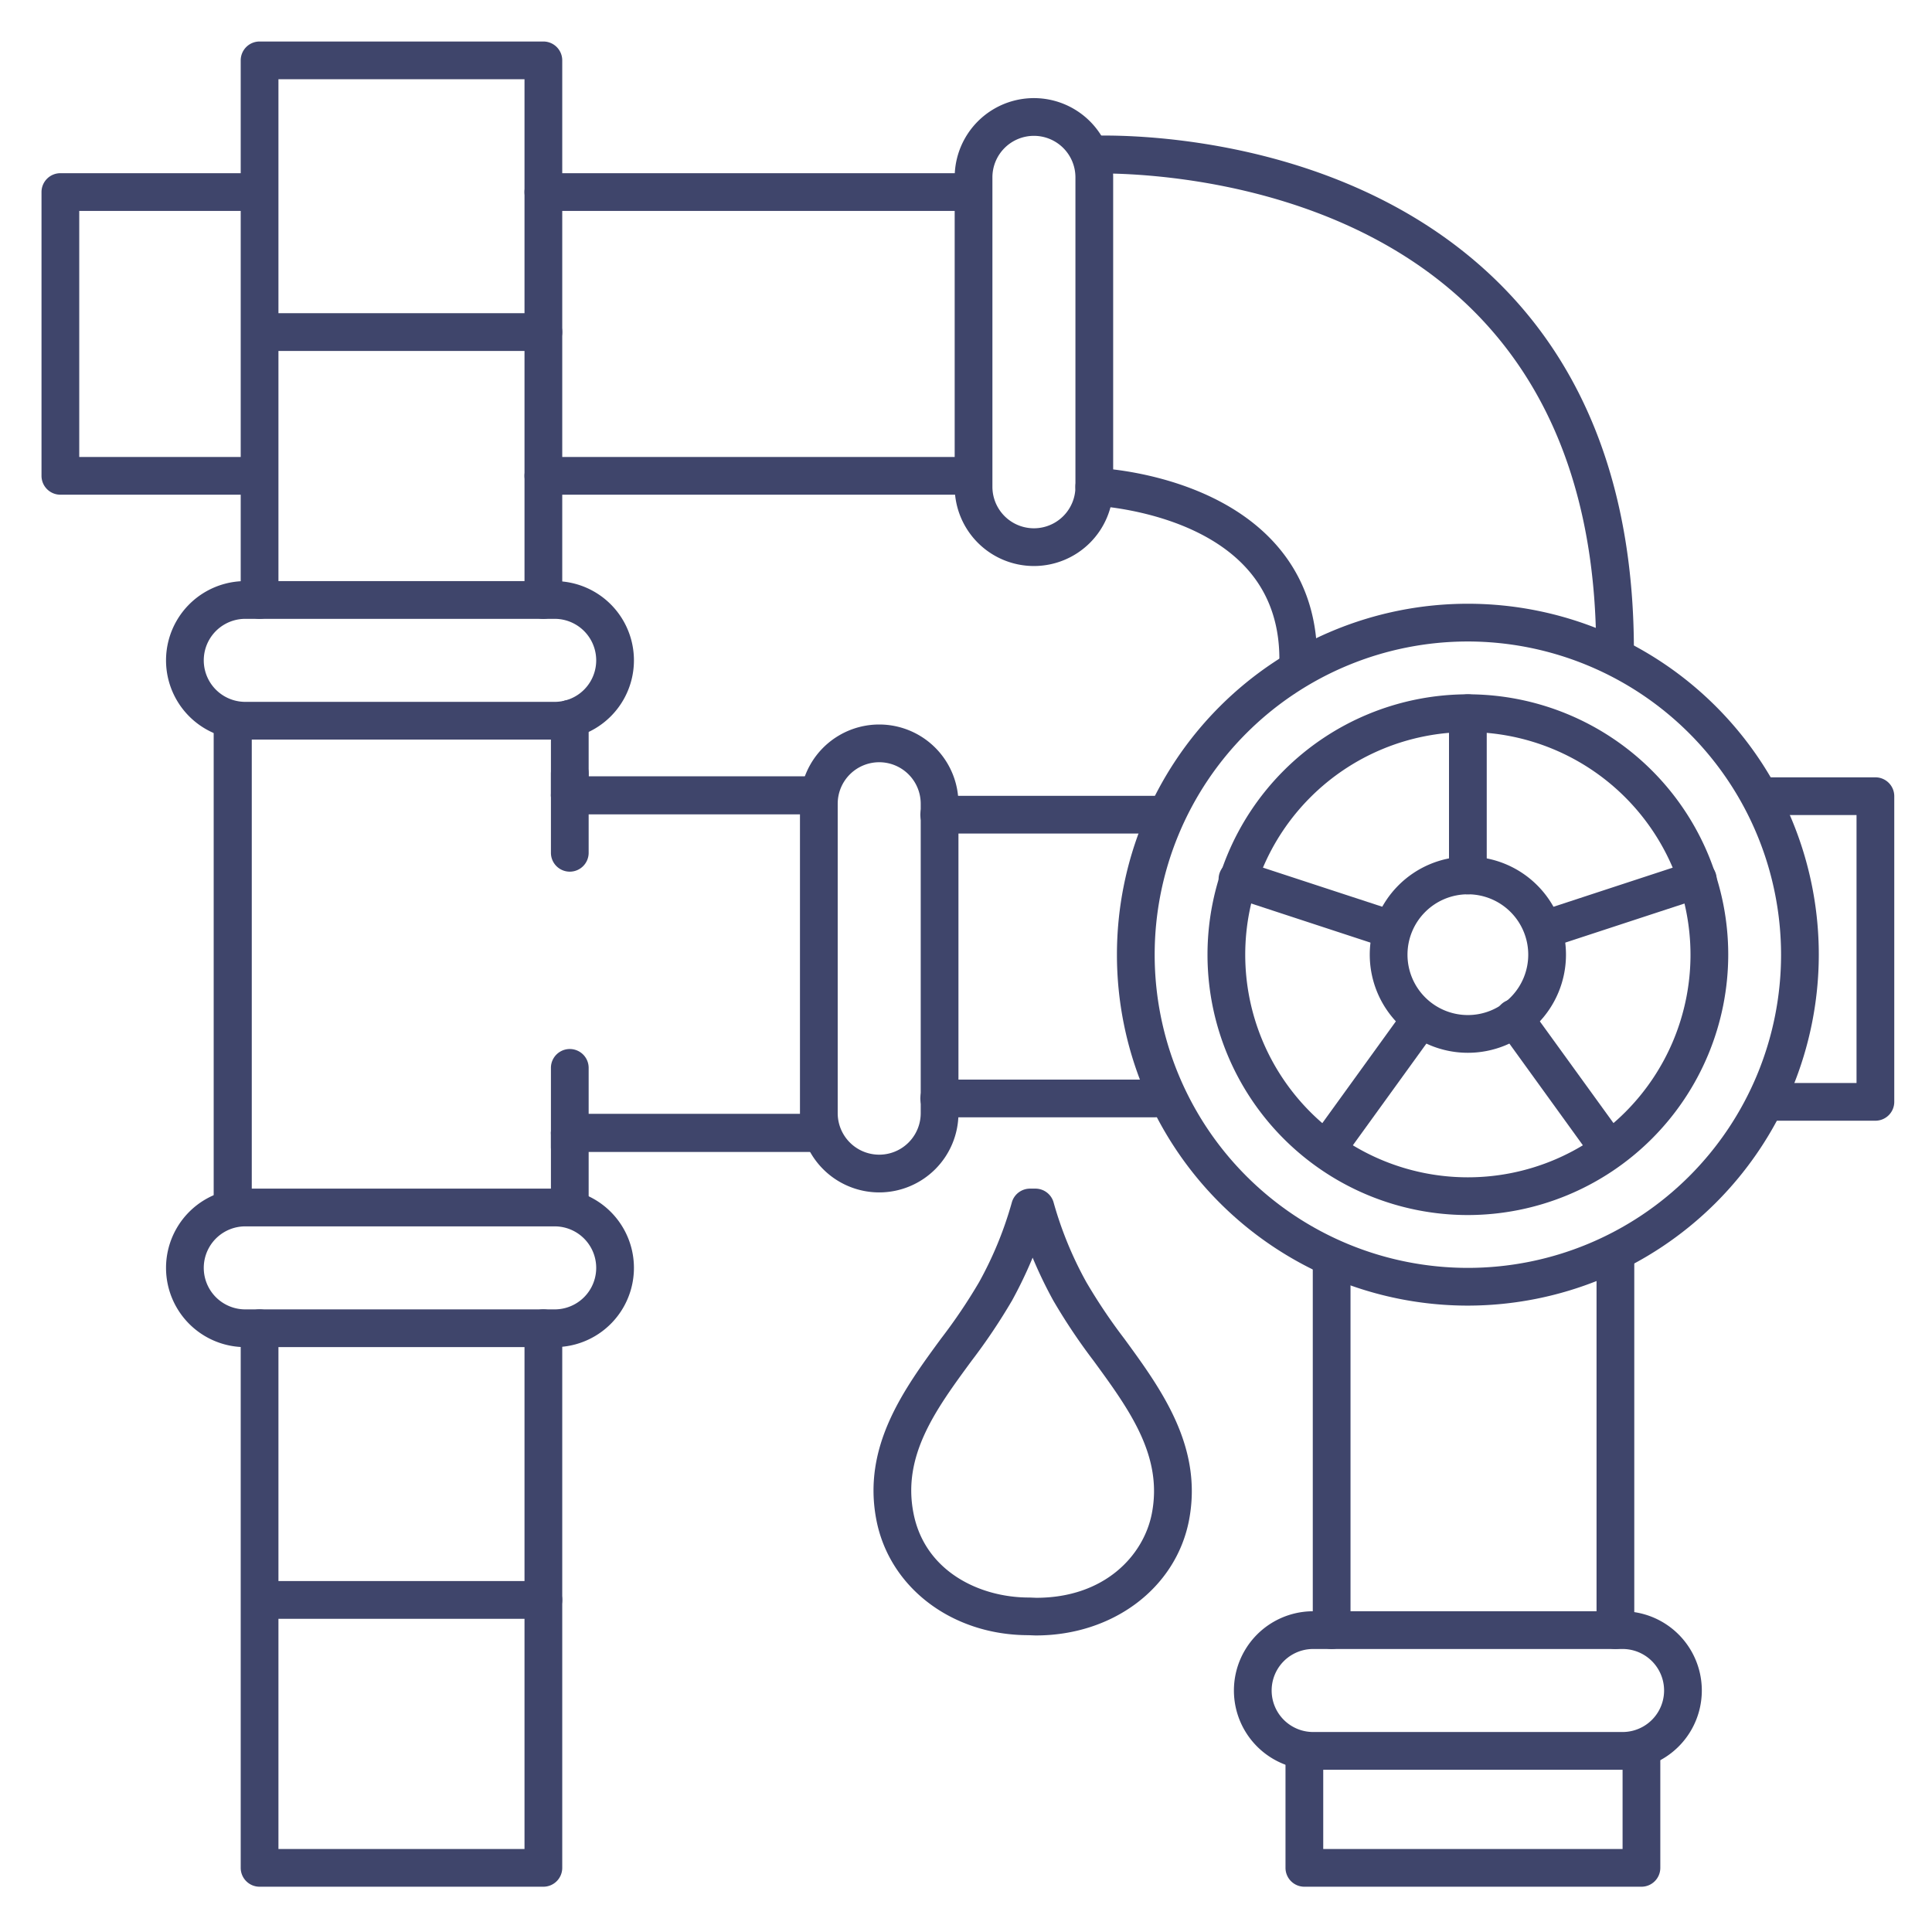 <?xml version="1.0" ?><svg viewBox="0 0 512 512" xmlns="http://www.w3.org/2000/svg"><defs><style>.cls-1{fill:#3f456b;}</style></defs><title/><g id="Lines"><path class="cls-1" d="M147,357H65a21,21,0,0,1,0-42h82a21,21,0,0,1,0,42ZM65,325a11,11,0,0,0,0,22h82a11,11,0,0,0,0-22Z"/><path class="cls-1" d="M233,316a21,21,0,0,1-21-21V213a21,21,0,0,1,42,0v82A21,21,0,0,1,233,316Zm0-114a11,11,0,0,0-11,11v82a11,11,0,0,0,22,0V213A11,11,0,0,0,233,202Z"/><path class="cls-1" d="M147,196H65a21,21,0,0,1,0-42h82a21,21,0,0,1,0,42ZM65,164a11,11,0,0,0,0,22h82a11,11,0,0,0,0-22Z"/><path class="cls-1" d="M430,469H348a21,21,0,0,1,0-42h82a21,21,0,0,1,0,42Zm-82-32a11,11,0,0,0,0,22h82a11,11,0,0,0,0-22Z"/><path class="cls-1" d="M274,150a21,21,0,0,1-21-21V47a21,21,0,0,1,42,0v82A21,21,0,0,1,274,150Zm0-114a11,11,0,0,0-11,11v82a11,11,0,0,0,22,0V47A11,11,0,0,0,274,36Z"/><path class="cls-1" d="M389,322a69,69,0,1,1,69-69A69.07,69.07,0,0,1,389,322Zm0-128a59,59,0,1,0,59,59A59.07,59.07,0,0,0,389,194Z"/><path class="cls-1" d="M389,346a93,93,0,1,1,93-93A93.11,93.11,0,0,1,389,346Zm0-176a83,83,0,1,0,83,83A83.09,83.09,0,0,0,389,170Z"/><path class="cls-1" d="M389,279a26,26,0,1,1,26-26A26,26,0,0,1,389,279Zm0-42a16,16,0,1,0,16,16A16,16,0,0,0,389,237Z"/><path class="cls-1" d="M389,237a5,5,0,0,1-5-5V189a5,5,0,0,1,10,0v43A5,5,0,0,1,389,237Z"/><path class="cls-1" d="M352,309a5,5,0,0,1-4.05-7.93l23.85-33a5,5,0,1,1,8.11,5.86l-23.86,33A5,5,0,0,1,352,309Z"/><path class="cls-1" d="M426,309a5,5,0,0,1-4.05-2.07l-24.61-34.05a5,5,0,1,1,8.1-5.85l24.61,34A5,5,0,0,1,426,309Z"/><path class="cls-1" d="M409.32,251.34a5,5,0,0,1-1.56-9.75l40.68-13.34a5,5,0,0,1,3.12,9.5l-40.68,13.34A5,5,0,0,1,409.32,251.34Z"/><path class="cls-1" d="M368,251.12a5,5,0,0,1-1.56-.25l-40-13.12a5,5,0,1,1,3.12-9.5l40,13.11a5,5,0,0,1-1.56,9.76Z"/><path class="cls-1" d="M144,500H68.79a5,5,0,0,1-5-5V352a5,5,0,0,1,10,0V490H139V352a5,5,0,0,1,10,0V495A5,5,0,0,1,144,500Z"/><path class="cls-1" d="M306,296.1H248.9a5,5,0,1,1,0-10H306a5,5,0,0,1,0,10Z"/><path class="cls-1" d="M306,220.9H248.9a5,5,0,0,1,0-10H306a5,5,0,0,1,0,10Z"/><path class="cls-1" d="M257,131.1H144a5,5,0,0,1,0-10H257a5,5,0,0,1,0,10Z"/><path class="cls-1" d="M257,55.9H144a5,5,0,0,1,0-10H257a5,5,0,0,1,0,10Z"/><path class="cls-1" d="M68,131.1H16a5,5,0,0,1-5-5V50.9a5,5,0,0,1,5-5H68a5,5,0,0,1,0,10H21v65.2H68a5,5,0,0,1,0,10Z"/><path class="cls-1" d="M428.1,437a5,5,0,0,1-5-5V335a5,5,0,0,1,10,0v97A5,5,0,0,1,428.1,437Z"/><path class="cls-1" d="M352.9,437a5,5,0,0,1-5-5V335a5,5,0,0,1,10,0v97A5,5,0,0,1,352.9,437Z"/><path class="cls-1" d="M144,164a5,5,0,0,1-5-5V21H73.79V159a5,5,0,1,1-10,0V16a5,5,0,0,1,5-5H144a5,5,0,0,1,5,5V159A5,5,0,0,1,144,164Z"/><path class="cls-1" d="M61.67,325a5,5,0,0,1-5-5V191a5,5,0,0,1,10,0V320A5,5,0,0,1,61.67,325Z"/><path class="cls-1" d="M61.67,325a5,5,0,0,1-5-5V191a5,5,0,0,1,10,0V320A5,5,0,0,1,61.67,325Z"/><path class="cls-1" d="M215.9,215.77H151a5,5,0,0,1,0-10h64.9a5,5,0,0,1,0,10Z"/><path class="cls-1" d="M215.9,305.23H151a5,5,0,0,1,0-10h64.9a5,5,0,0,1,0,10Z"/><path class="cls-1" d="M215.9,215.77H151a5,5,0,0,1-5-5V190.49a5,5,0,0,1,10,0v15.28h59.9a5,5,0,0,1,0,10Z"/><path class="cls-1" d="M151,325a5,5,0,0,1-5-5V300.23a5,5,0,0,1,5-5h64.9a5,5,0,0,1,0,10H156V320A5,5,0,0,1,151,325Z"/><path class="cls-1" d="M497,297H469a5,5,0,0,1,0-10h23V216H467a5,5,0,0,1,0-10h30a5,5,0,0,1,5,5v81A5,5,0,0,1,497,297Z"/><path class="cls-1" d="M151,231a5,5,0,0,1-5-5V205a5,5,0,0,1,10,0v21A5,5,0,0,1,151,231Z"/><path class="cls-1" d="M435,500H345.67a5,5,0,0,1-5-5V464a5,5,0,0,1,10,0v26H430V464a5,5,0,0,1,10,0v31A5,5,0,0,1,435,500Z"/><path class="cls-1" d="M151,309a5,5,0,0,1-5-5V283a5,5,0,0,1,10,0v21A5,5,0,0,1,151,309Z"/><path class="cls-1" d="M344,182h-.22a5,5,0,0,1-4.78-5.22c.47-10.64-2.51-19.52-8.83-26.38-14-15.23-40.09-16.39-40.35-16.4a5,5,0,0,1,.36-10c1.23,0,30.41,1.29,47.3,19.58,8.22,8.9,12.1,20.22,11.52,33.64A5,5,0,0,1,344,182Z"/><path class="cls-1" d="M428,177.48a5,5,0,0,1-5-5c0-39.27-11.52-70.15-34.23-91.78C349.65,43.5,289.84,46,289.25,46a5,5,0,1,1-.5-10c2.62-.13,64.57-2.77,106.81,37.39C420.37,97,433,130.33,433,172.48A5,5,0,0,1,428,177.48Z"/><path class="cls-1" d="M274.52,433.41h-.18l-1.78-.07c-20.21,0-36.77-12.54-40.29-30.43-3.85-19.58,7.3-34.78,17.13-48.19a144.32,144.32,0,0,0,10.06-14.92,97.93,97.93,0,0,0,8.66-21.05A5,5,0,0,1,273,315h1.4a5,5,0,0,1,4.84,3.75,97.93,97.93,0,0,0,8.66,21.05,147.36,147.36,0,0,0,10,14.9c9.86,13.48,21,28.75,17.17,48.35C311.53,420.93,294.87,433.41,274.52,433.41Zm-.86-100.12a116.37,116.37,0,0,1-5.45,11.35,156.8,156.8,0,0,1-10.74,16C248,373.53,239.08,385.71,242.08,401c3,15.45,17.55,22.36,30.58,22.36h.18l1.78.07c18.13,0,28.44-11.21,30.62-22.29,3-15.3-5.95-27.55-15.43-40.52a156.45,156.45,0,0,1-10.7-16A116.37,116.37,0,0,1,273.66,333.29Z"/></g><g id="Outline"><path class="cls-1" d="M144,93H69a5,5,0,0,1,0-10h75a5,5,0,0,1,0,10Z"/><path class="cls-1" d="M144,429H69a5,5,0,0,1,0-10h75a5,5,0,0,1,0,10Z"/></g></svg>